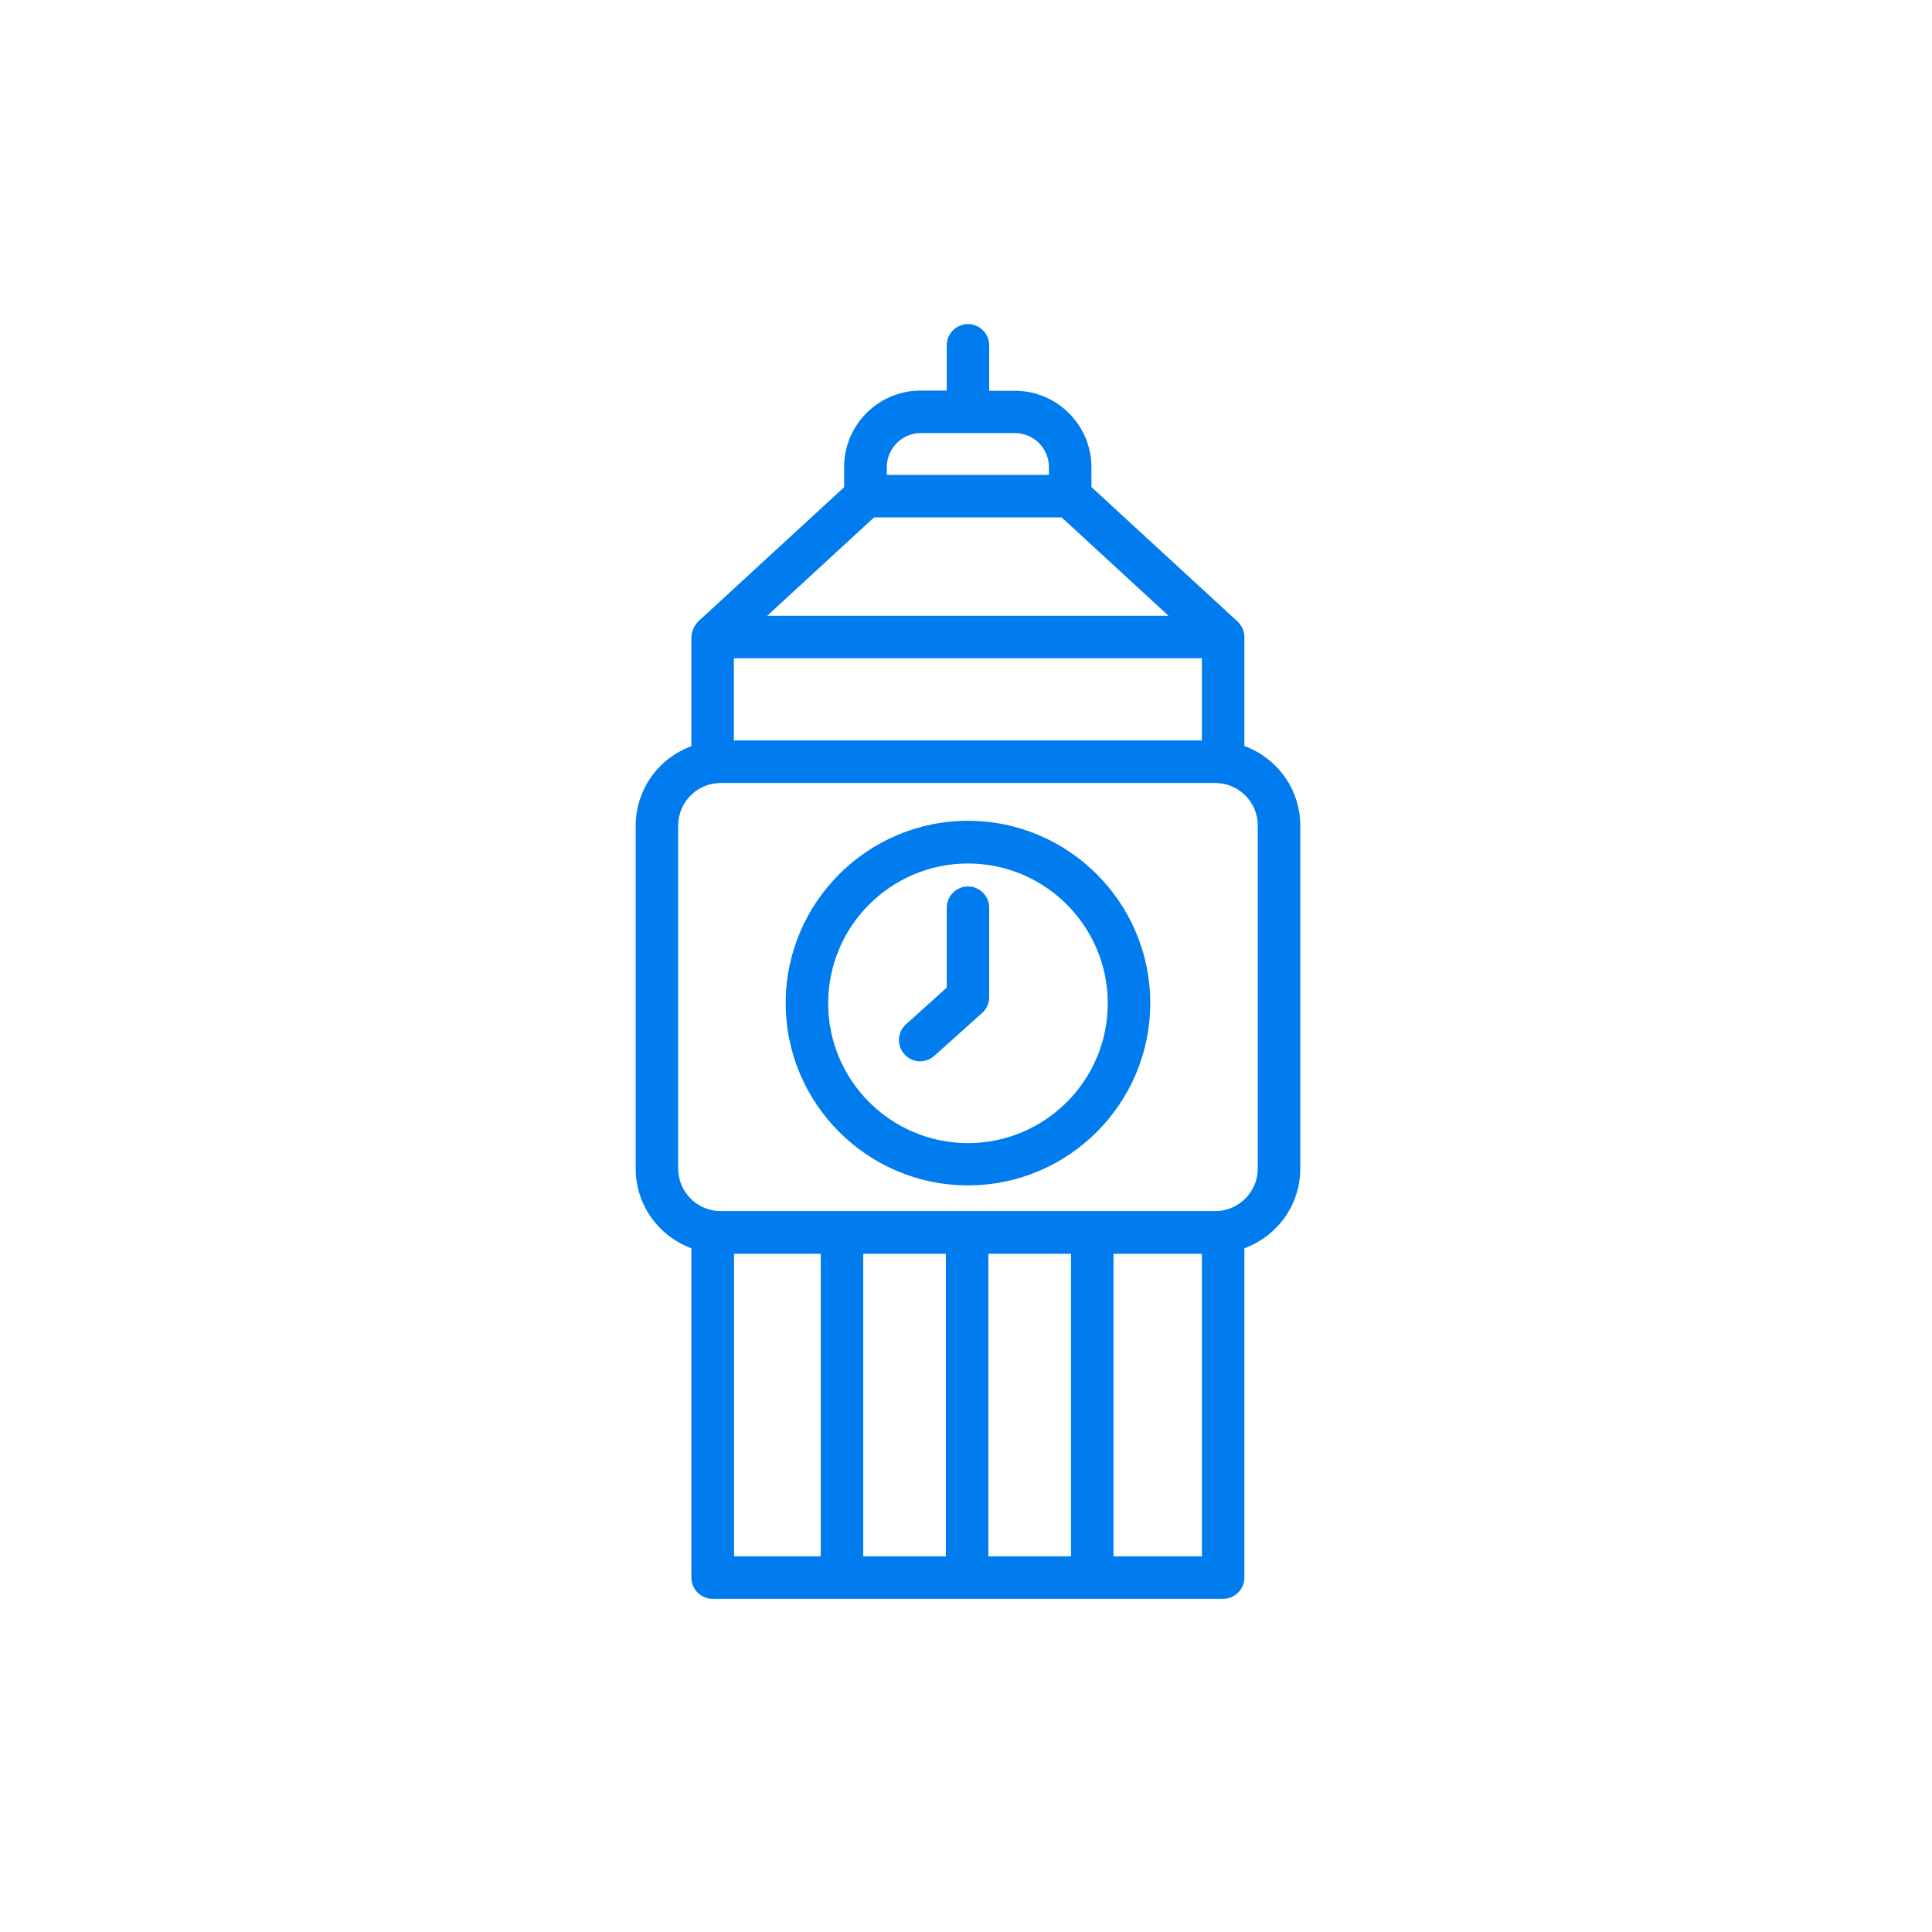 <svg width="155" height="155" viewBox="0 0 155 155" fill="none" xmlns="http://www.w3.org/2000/svg">
<path d="M77.658 95.101C85.721 95.101 92.283 88.538 92.283 80.476C92.283 72.414 85.721 65.851 77.658 65.851C69.596 65.851 63.034 72.414 63.034 80.476C63.034 88.538 69.596 95.101 77.658 95.101ZM77.658 69.277C83.846 69.277 88.874 74.306 88.874 80.493C88.874 86.68 83.846 91.709 77.658 91.709C71.471 91.709 66.443 86.68 66.443 80.493C66.443 74.306 71.471 69.277 77.658 69.277ZM72.562 84.584C72.412 84.418 72.296 84.225 72.22 84.014C72.145 83.804 72.112 83.581 72.123 83.357C72.134 83.134 72.189 82.915 72.285 82.713C72.381 82.511 72.515 82.33 72.681 82.18L75.954 79.232V72.823C75.954 71.885 76.721 71.118 77.658 71.118C78.596 71.118 79.363 71.885 79.363 72.823V79.999C79.362 80.237 79.312 80.472 79.215 80.689C79.118 80.906 78.977 81.101 78.8 81.26L74.965 84.703C74.641 84.993 74.232 85.146 73.823 85.146C73.585 85.148 73.349 85.099 73.132 85.001C72.914 84.904 72.72 84.762 72.562 84.584ZM77.658 26C76.721 26 75.954 26.767 75.954 27.704V31.335H73.857C70.483 31.335 67.721 34.079 67.721 37.471V39.091L56.011 49.863H55.994L55.875 50.033C55.79 50.136 55.704 50.255 55.653 50.374C55.619 50.443 55.602 50.511 55.568 50.579C55.517 50.715 55.5 50.852 55.483 51.005C55.483 51.056 55.466 51.09 55.466 51.124V59.868C54.157 60.345 53.027 61.212 52.228 62.352C51.429 63.493 51.001 64.851 51 66.243V93.771C51 96.703 52.875 99.191 55.466 100.146V126.566C55.466 127.503 56.233 128.27 57.17 128.27H98.129C99.067 128.27 99.834 127.503 99.834 126.566V100.146C102.442 99.191 104.317 96.703 104.317 93.771V66.226C104.317 63.295 102.442 60.806 99.834 59.852V51.056C99.834 50.886 99.8 50.715 99.732 50.545C99.718 50.498 99.701 50.453 99.681 50.408C99.612 50.255 99.51 50.119 99.408 49.999C99.391 49.965 99.374 49.931 99.34 49.914C99.34 49.914 99.34 49.897 99.306 49.88L87.562 39.074V37.488C87.562 34.113 84.817 31.352 81.425 31.352H79.363V27.704C79.363 26.767 78.596 26 77.658 26ZM65.846 124.861H58.892V100.589H65.846V124.861ZM75.886 124.861H69.255V100.589H75.886V124.861ZM85.925 124.861H79.295V100.589H85.925V124.861ZM96.425 124.861H89.334V100.589H96.425V124.861ZM100.908 66.226V93.754C100.908 95.629 99.374 97.163 97.499 97.163H57.818C55.943 97.163 54.409 95.629 54.409 93.754V66.226C54.409 64.351 55.943 62.817 57.818 62.817H97.499C99.374 62.817 100.908 64.351 100.908 66.226ZM96.425 59.408H58.875V52.812H96.425V59.408ZM93.766 49.403H61.551L70.124 41.511H85.175L93.749 49.403H93.766ZM81.425 34.744C82.925 34.744 84.153 35.971 84.153 37.471V38.102H71.147V37.471C71.147 35.971 72.374 34.744 73.874 34.744H81.442H81.425Z" fill="#007CEE"/>
</svg>
